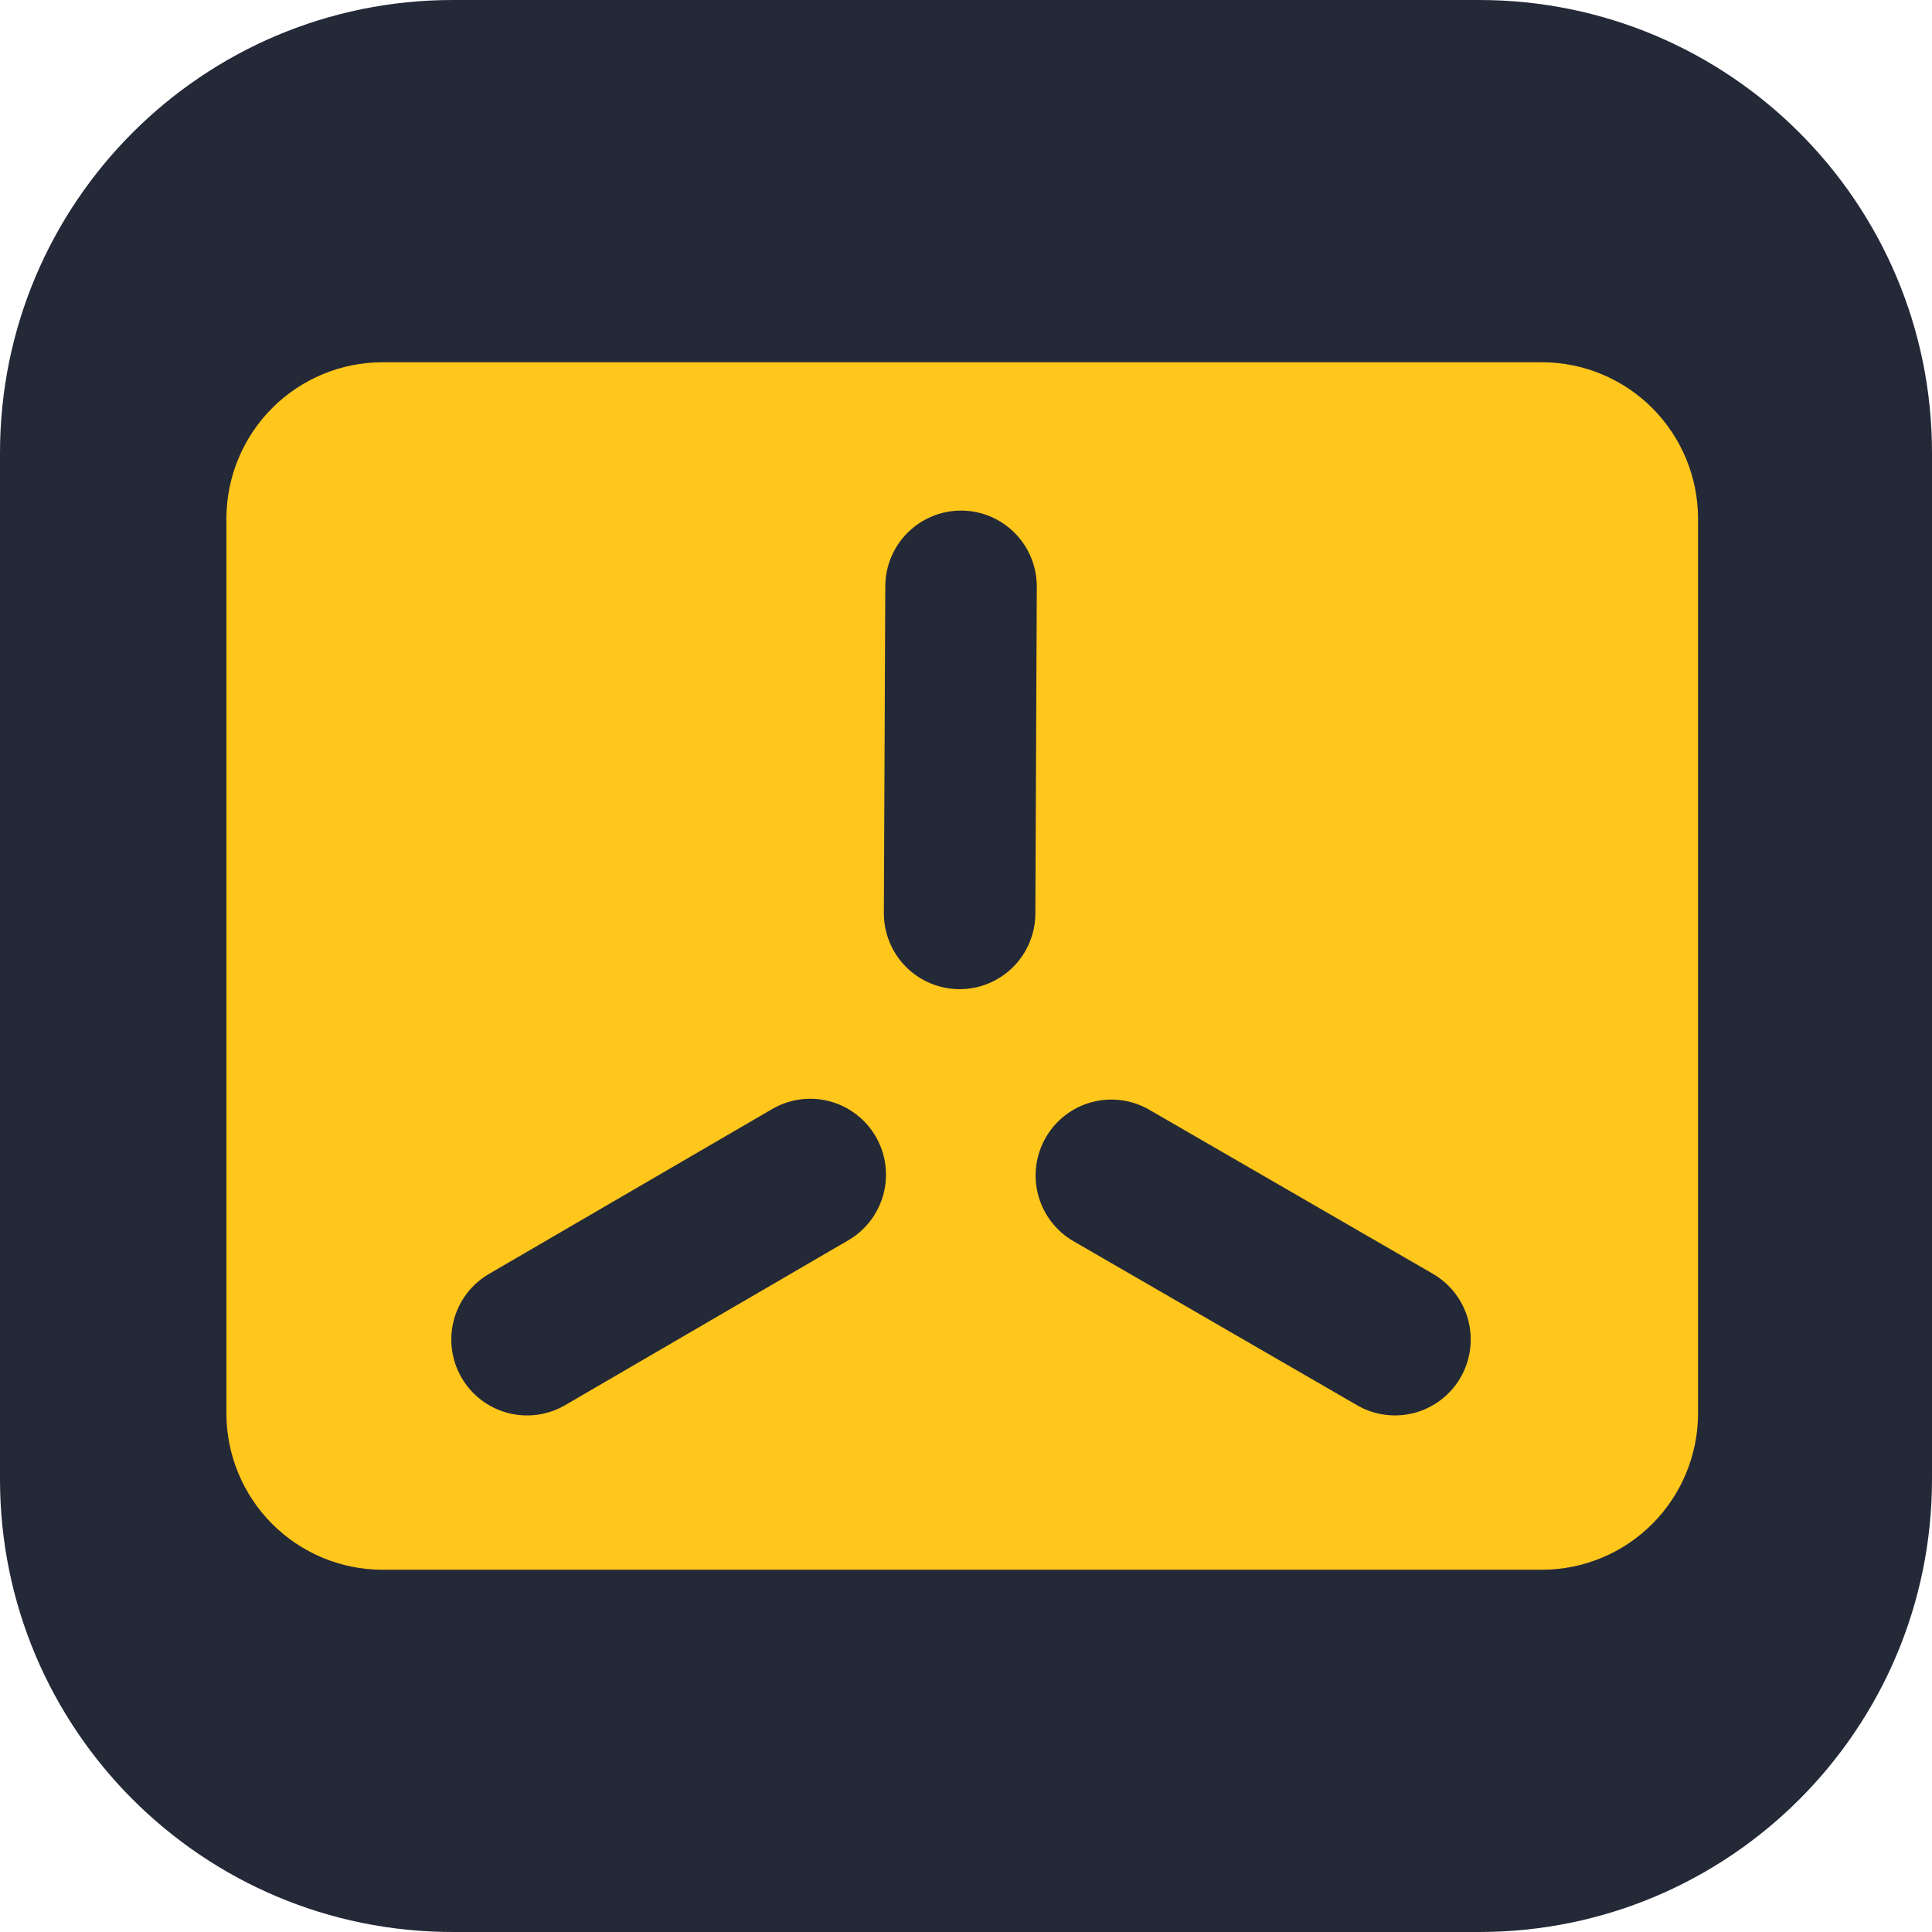 <svg width="256" height="256" viewBox="0 0 256 256" fill="none" xmlns="http://www.w3.org/2000/svg">
<path d="M196 0H60C26.863 0 0 26.863 0 60V196C0 229.137 26.863 256 60 256H196C229.137 256 256 229.137 256 196V60C256 26.863 229.137 0 196 0Z" fill="#242938"/>
<path d="M204.361 48H50.639C45.17 48.016 39.93 50.2 36.063 54.074C32.196 57.949 30.016 63.199 30 68.678V187.322C30.016 192.801 32.196 198.051 36.063 201.926C39.93 205.8 45.17 207.984 50.639 208H204.361C209.829 207.984 215.07 205.8 218.937 201.926C222.804 198.051 224.984 192.801 225 187.322V68.678C224.984 63.199 222.804 57.949 218.937 54.074C215.07 50.2 209.829 48.016 204.361 48ZM112.397 164.349L74.882 186.192C73.742 186.855 72.483 187.287 71.177 187.464C69.87 187.64 68.542 187.556 67.268 187.218C64.694 186.535 62.497 184.855 61.159 182.549C59.822 180.243 59.453 177.499 60.135 174.921C60.817 172.342 62.493 170.141 64.795 168.801L102.31 146.958C103.45 146.293 104.709 145.86 106.016 145.683C107.323 145.506 108.652 145.589 109.927 145.926C111.203 146.264 112.399 146.851 113.447 147.652C114.496 148.453 115.377 149.454 116.04 150.596C116.703 151.739 117.134 153.001 117.31 154.31C117.485 155.62 117.401 156.952 117.063 158.229C116.725 159.506 116.139 160.704 115.338 161.754C114.537 162.804 113.538 163.686 112.397 164.349ZM127.156 131.071H127.111C125.792 131.065 124.488 130.799 123.272 130.288C122.057 129.778 120.953 129.032 120.025 128.094C119.097 127.156 118.363 126.044 117.864 124.822C117.365 123.599 117.111 122.29 117.116 120.97L117.305 77.67C117.316 75.01 118.379 72.464 120.26 70.587C122.141 68.711 124.687 67.657 127.342 67.656H127.387C130.049 67.668 132.598 68.739 134.472 70.633C136.346 72.527 137.393 75.09 137.381 77.757L137.193 121.057C137.181 123.717 136.119 126.263 134.238 128.14C132.357 130.016 129.81 131.07 127.156 131.071ZM193.534 182.521C192.875 183.665 191.998 184.668 190.952 185.472C189.906 186.277 188.712 186.867 187.439 187.208C186.166 187.55 184.837 187.637 183.53 187.465C182.223 187.292 180.963 186.863 179.821 186.202L142.251 164.47C141.108 163.81 140.106 162.931 139.303 161.883C138.499 160.835 137.909 159.639 137.567 158.363C137.225 157.087 137.138 155.755 137.31 154.445C137.482 153.135 137.91 151.871 138.569 150.727C139.229 149.582 140.107 148.579 141.153 147.775C142.2 146.971 143.395 146.381 144.669 146.04C145.943 145.698 147.272 145.612 148.58 145.785C149.887 145.959 151.148 146.389 152.29 147.05L189.86 168.782C191.001 169.443 192.002 170.322 192.805 171.37C193.607 172.418 194.196 173.613 194.537 174.889C194.878 176.165 194.965 177.496 194.793 178.805C194.621 180.114 194.193 181.377 193.534 182.521Z" fill="#FFC61C"/>
</svg>
